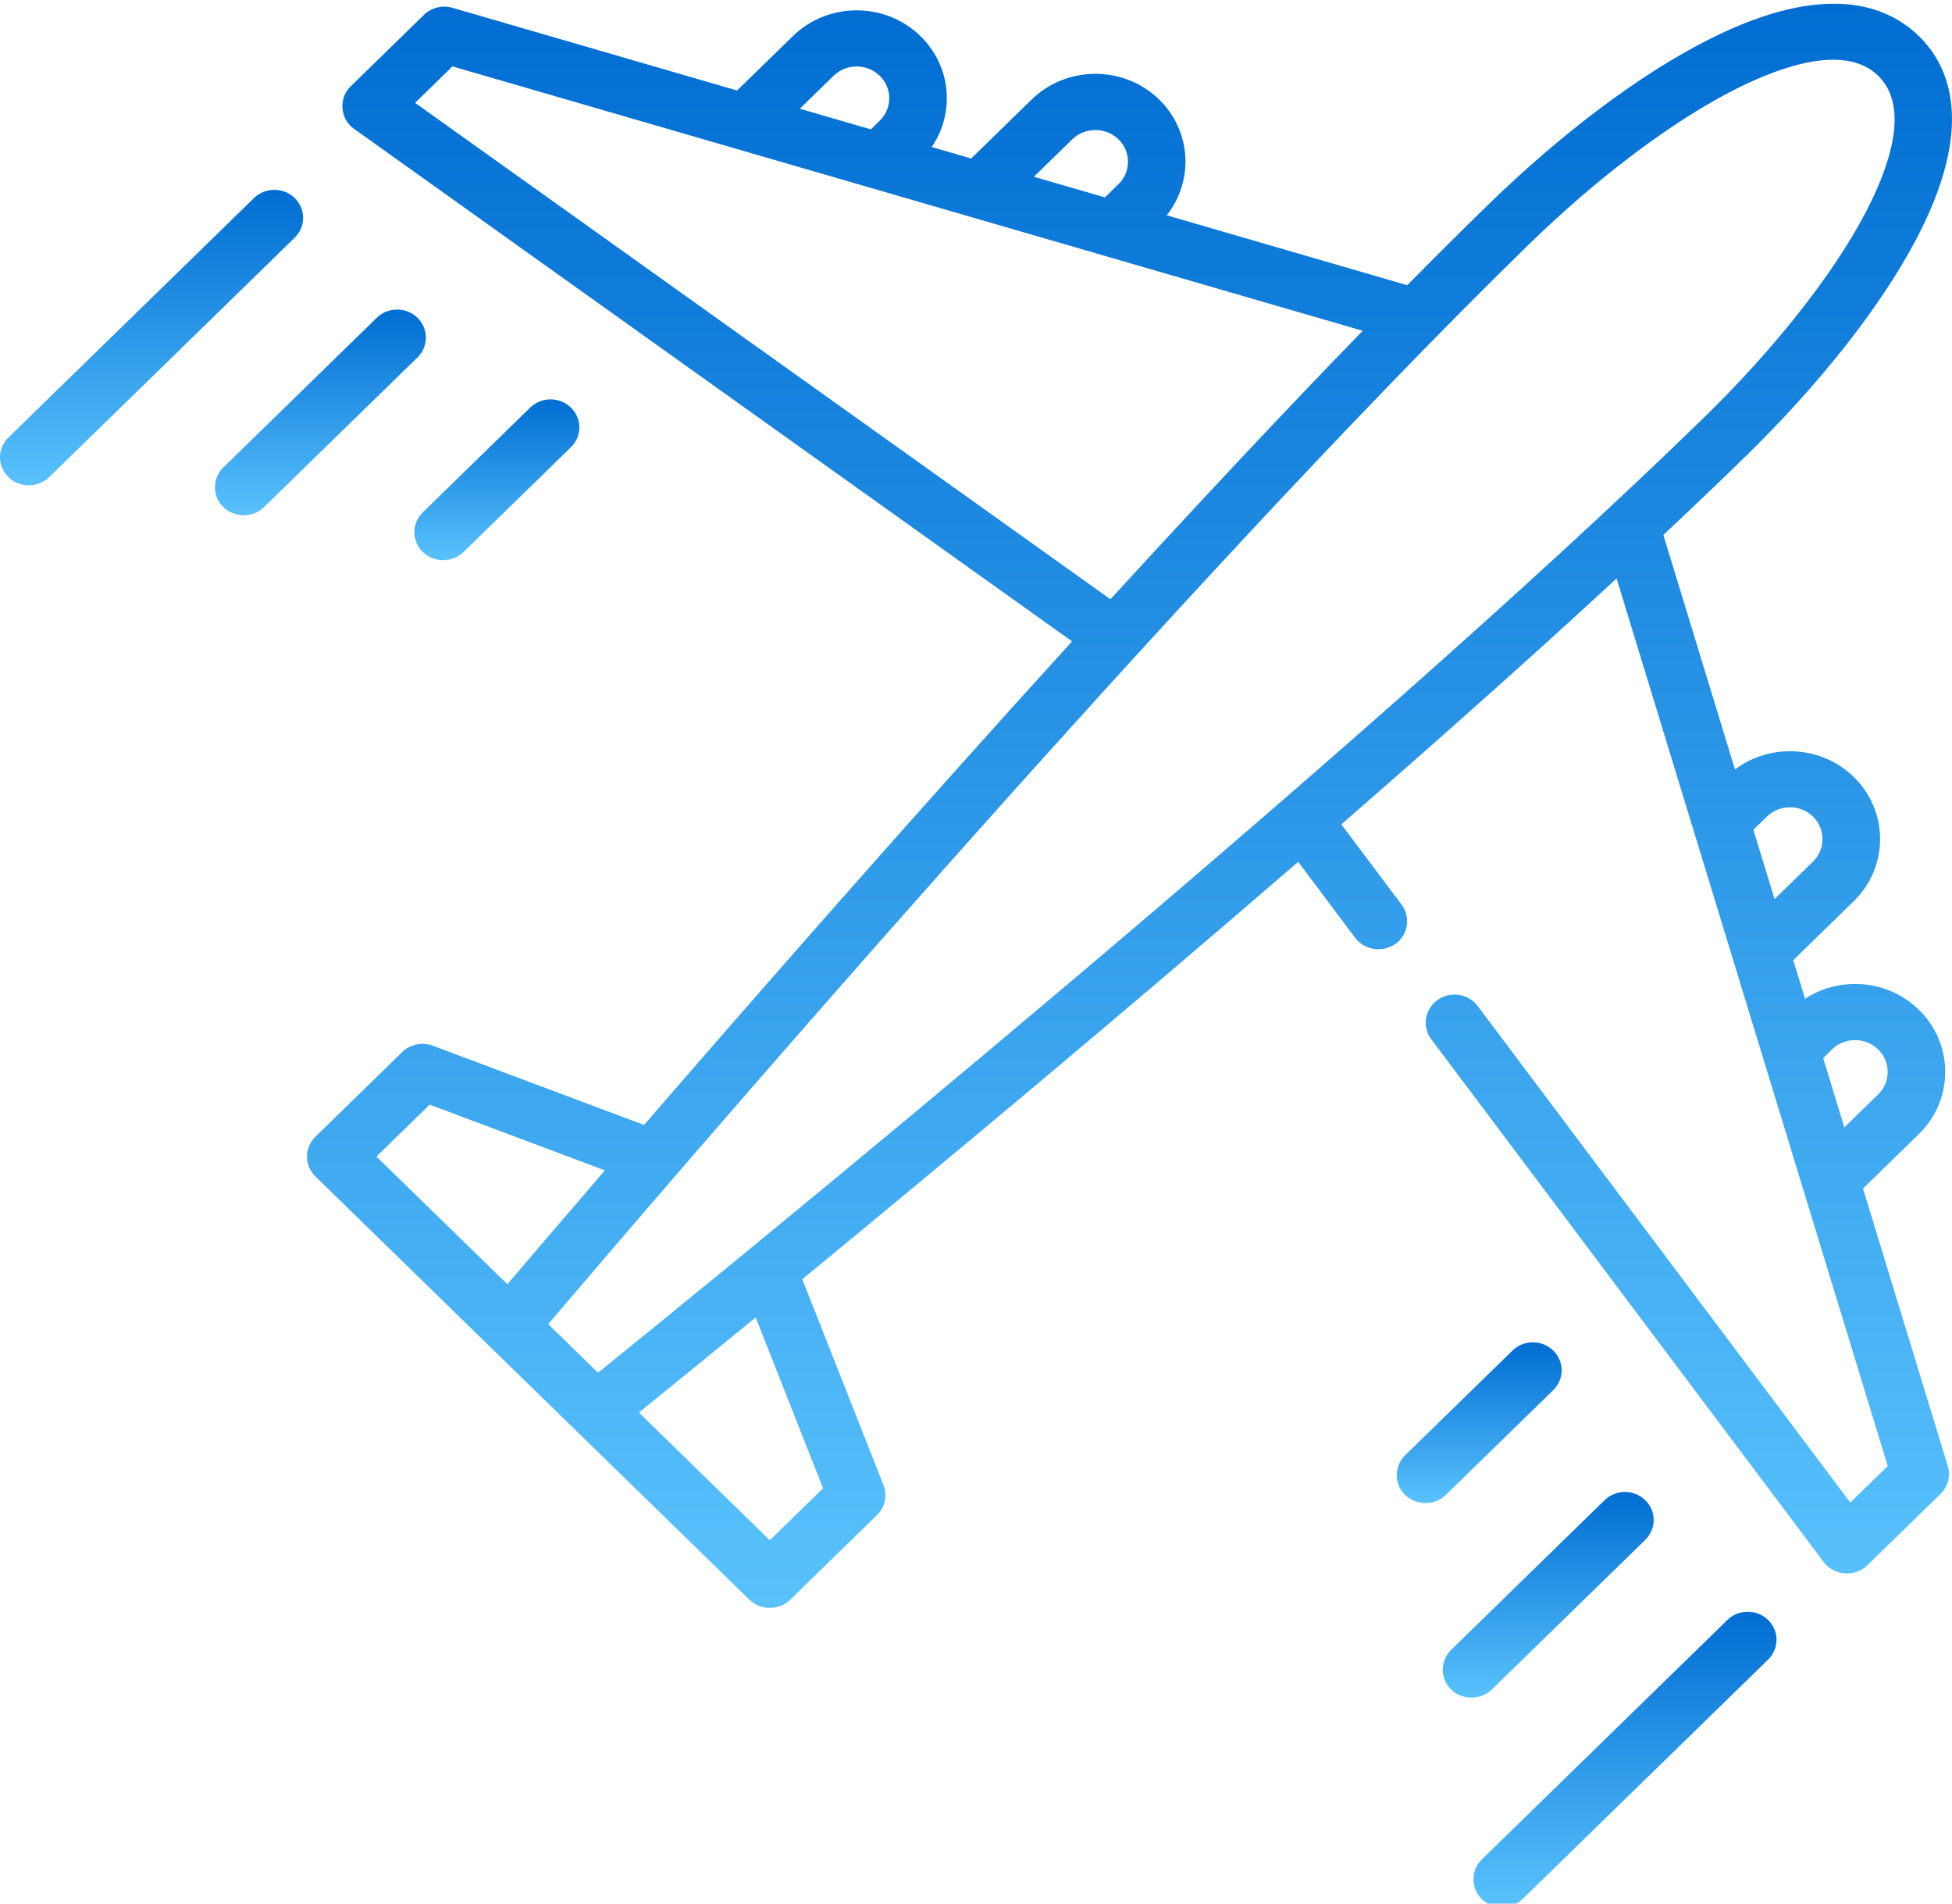<svg width="40" height="39" viewBox="0 0 40 39" fill="none" xmlns="http://www.w3.org/2000/svg">
<g clip-path="url(#clip0_279_16949)">
<path d="M38.176 24.35L39.321 23.235C40.041 22.532 40.041 21.389 39.321 20.687C38.971 20.347 38.508 20.159 38.014 20.159C37.643 20.159 37.289 20.265 36.989 20.462L36.747 19.672L37.986 18.464C38.707 17.762 38.707 16.619 37.986 15.917C37.323 15.27 36.277 15.22 35.553 15.764L34.085 10.96C34.672 10.409 35.233 9.874 35.762 9.358C37.287 7.87 38.527 6.297 39.254 4.926C40.481 2.608 39.968 1.37 39.32 0.739C38.673 0.107 37.403 -0.393 35.026 0.804C33.62 1.512 32.006 2.721 30.481 4.208C29.951 4.724 29.402 5.271 28.837 5.843L23.909 4.411C24.467 3.706 24.416 2.686 23.753 2.039C23.033 1.337 21.861 1.337 21.14 2.039L19.901 3.247L19.092 3.012C19.293 2.719 19.402 2.374 19.402 2.012C19.402 1.531 19.209 1.079 18.861 0.739C18.14 0.036 16.968 0.036 16.248 0.739L15.104 1.854L9.272 0.16C9.064 0.1 8.84 0.156 8.687 0.305L7.186 1.769C6.934 2.014 6.967 2.434 7.254 2.639L21.968 13.14C18.65 16.787 15.455 20.438 13.198 23.047L8.87 21.424C8.653 21.343 8.407 21.393 8.242 21.554L6.463 23.289C6.233 23.513 6.233 23.877 6.463 24.102L15.358 32.775C15.585 32.996 15.965 32.996 16.192 32.775L17.971 31.04C18.136 30.88 18.188 30.639 18.105 30.427L16.44 26.208C19.116 24.008 22.861 20.892 26.602 17.657L27.77 19.214C27.978 19.491 28.399 19.527 28.653 19.291C28.865 19.095 28.895 18.765 28.722 18.535L27.486 16.889C29.443 15.187 31.375 13.47 33.127 11.851L38.683 30.036L37.916 30.783L30.281 20.611C30.088 20.355 29.72 20.3 29.457 20.487C29.194 20.675 29.137 21.035 29.329 21.291L37.371 32.003C37.582 32.284 38.012 32.316 38.264 32.07L39.765 30.607C39.919 30.457 39.975 30.238 39.914 30.036L38.176 24.35ZM21.974 2.853C22.232 2.602 22.662 2.602 22.919 2.853C23.18 3.107 23.18 3.52 22.919 3.774L22.643 4.044L21.186 3.621L21.974 2.853ZM17.082 1.552C17.342 1.298 17.766 1.298 18.027 1.552C18.288 1.806 18.288 2.219 18.027 2.473L17.845 2.65L16.389 2.227L17.082 1.552ZM8.506 2.107L9.272 1.36L27.923 6.777C26.263 8.486 24.502 10.37 22.755 12.277L8.506 2.107ZM8.805 22.631L12.395 23.978C11.495 25.023 10.804 25.832 10.397 26.311L7.714 23.695L8.805 22.631ZM11.234 27.128C13.29 24.71 24.156 12.001 31.315 5.021C32.735 3.636 34.285 2.471 35.567 1.825C36.53 1.341 37.818 0.9 38.487 1.552C39.156 2.204 38.703 3.46 38.206 4.398C37.544 5.648 36.349 7.159 34.928 8.544C27.77 15.524 14.735 26.118 12.255 28.123L11.234 27.128ZM16.866 30.491L15.775 31.555L13.092 28.939C13.583 28.542 14.413 27.869 15.486 26.991L16.866 30.491ZM37.541 21.5C37.802 21.246 38.226 21.246 38.487 21.5C38.747 21.754 38.747 22.167 38.487 22.421L37.794 23.097L37.36 21.677L37.541 21.5ZM36.207 16.73C36.468 16.476 36.892 16.476 37.152 16.73C37.41 16.981 37.41 17.4 37.152 17.651L36.364 18.419L35.93 16.999L36.207 16.73Z" fill="url(#paint0_linear_279_16949)"/>
<path d="M35.397 33.189L30.365 38.095C30.151 38.304 30.136 38.65 30.334 38.875C30.554 39.126 30.959 39.142 31.199 38.908L36.231 34.002C36.462 33.777 36.462 33.413 36.231 33.189C36.001 32.964 35.627 32.964 35.397 33.189Z" fill="url(#paint1_linear_279_16949)"/>
<path d="M33.715 31.548C33.945 31.323 33.945 30.959 33.715 30.735C33.485 30.51 33.111 30.51 32.881 30.735L29.736 33.801C29.522 34.011 29.507 34.356 29.705 34.581C29.925 34.832 30.33 34.848 30.57 34.614L33.715 31.548Z" fill="url(#paint2_linear_279_16949)"/>
<path d="M31.828 28.482C32.059 28.257 32.059 27.893 31.828 27.669C31.598 27.444 31.225 27.444 30.994 27.669L28.793 29.815C28.578 30.024 28.564 30.37 28.762 30.595C28.982 30.846 29.387 30.862 29.627 30.628L31.828 28.482Z" fill="url(#paint3_linear_279_16949)"/>
<path d="M6.039 4.057C5.809 3.833 5.435 3.833 5.205 4.057L0.173 8.963C-0.058 9.188 -0.058 9.552 0.173 9.776C0.4 9.998 0.779 9.998 1.007 9.776L6.039 4.87C6.269 4.645 6.269 4.282 6.039 4.057Z" fill="url(#paint4_linear_279_16949)"/>
<path d="M8.555 6.51C8.325 6.286 7.951 6.286 7.721 6.51L4.576 9.577C4.361 9.786 4.347 10.132 4.545 10.357C4.765 10.608 5.17 10.624 5.41 10.39L8.555 7.323C8.785 7.099 8.785 6.735 8.555 6.51Z" fill="url(#paint5_linear_279_16949)"/>
<path d="M8.664 11.31C8.891 11.531 9.27 11.531 9.498 11.31L11.699 9.163C11.93 8.938 11.93 8.575 11.699 8.35C11.469 8.126 11.096 8.126 10.865 8.35L8.664 10.496C8.434 10.721 8.434 11.085 8.664 11.31Z" fill="url(#paint6_linear_279_16949)"/>
</g>
<defs>
<linearGradient id="paint0_linear_279_16949" x1="23.145" y1="0.076" x2="23.145" y2="32.941" gradientUnits="userSpaceOnUse">
<stop stop-color="#006DD2"/>
<stop offset="1" stop-color="#59C2FD"/>
</linearGradient>
<linearGradient id="paint1_linear_279_16949" x1="33.299" y1="33.02" x2="33.299" y2="39.074" gradientUnits="userSpaceOnUse">
<stop stop-color="#006DD2"/>
<stop offset="1" stop-color="#59C2FD"/>
</linearGradient>
<linearGradient id="paint2_linear_279_16949" x1="31.727" y1="30.566" x2="31.727" y2="34.78" gradientUnits="userSpaceOnUse">
<stop stop-color="#006DD2"/>
<stop offset="1" stop-color="#59C2FD"/>
</linearGradient>
<linearGradient id="paint3_linear_279_16949" x1="30.312" y1="27.5" x2="30.312" y2="30.794" gradientUnits="userSpaceOnUse">
<stop stop-color="#006DD2"/>
<stop offset="1" stop-color="#59C2FD"/>
</linearGradient>
<linearGradient id="paint4_linear_279_16949" x1="3.106" y1="3.889" x2="3.106" y2="9.942" gradientUnits="userSpaceOnUse">
<stop stop-color="#006DD2"/>
<stop offset="1" stop-color="#59C2FD"/>
</linearGradient>
<linearGradient id="paint5_linear_279_16949" x1="6.567" y1="6.342" x2="6.567" y2="10.556" gradientUnits="userSpaceOnUse">
<stop stop-color="#006DD2"/>
<stop offset="1" stop-color="#59C2FD"/>
</linearGradient>
<linearGradient id="paint6_linear_279_16949" x1="10.182" y1="8.182" x2="10.182" y2="11.476" gradientUnits="userSpaceOnUse">
<stop stop-color="#006DD2"/>
<stop offset="1" stop-color="#59C2FD"/>
</linearGradient>
<clipPath id="clip0_279_16949">
<rect width="40" height="39" fill="white"/>
</clipPath>
</defs>
</svg>
